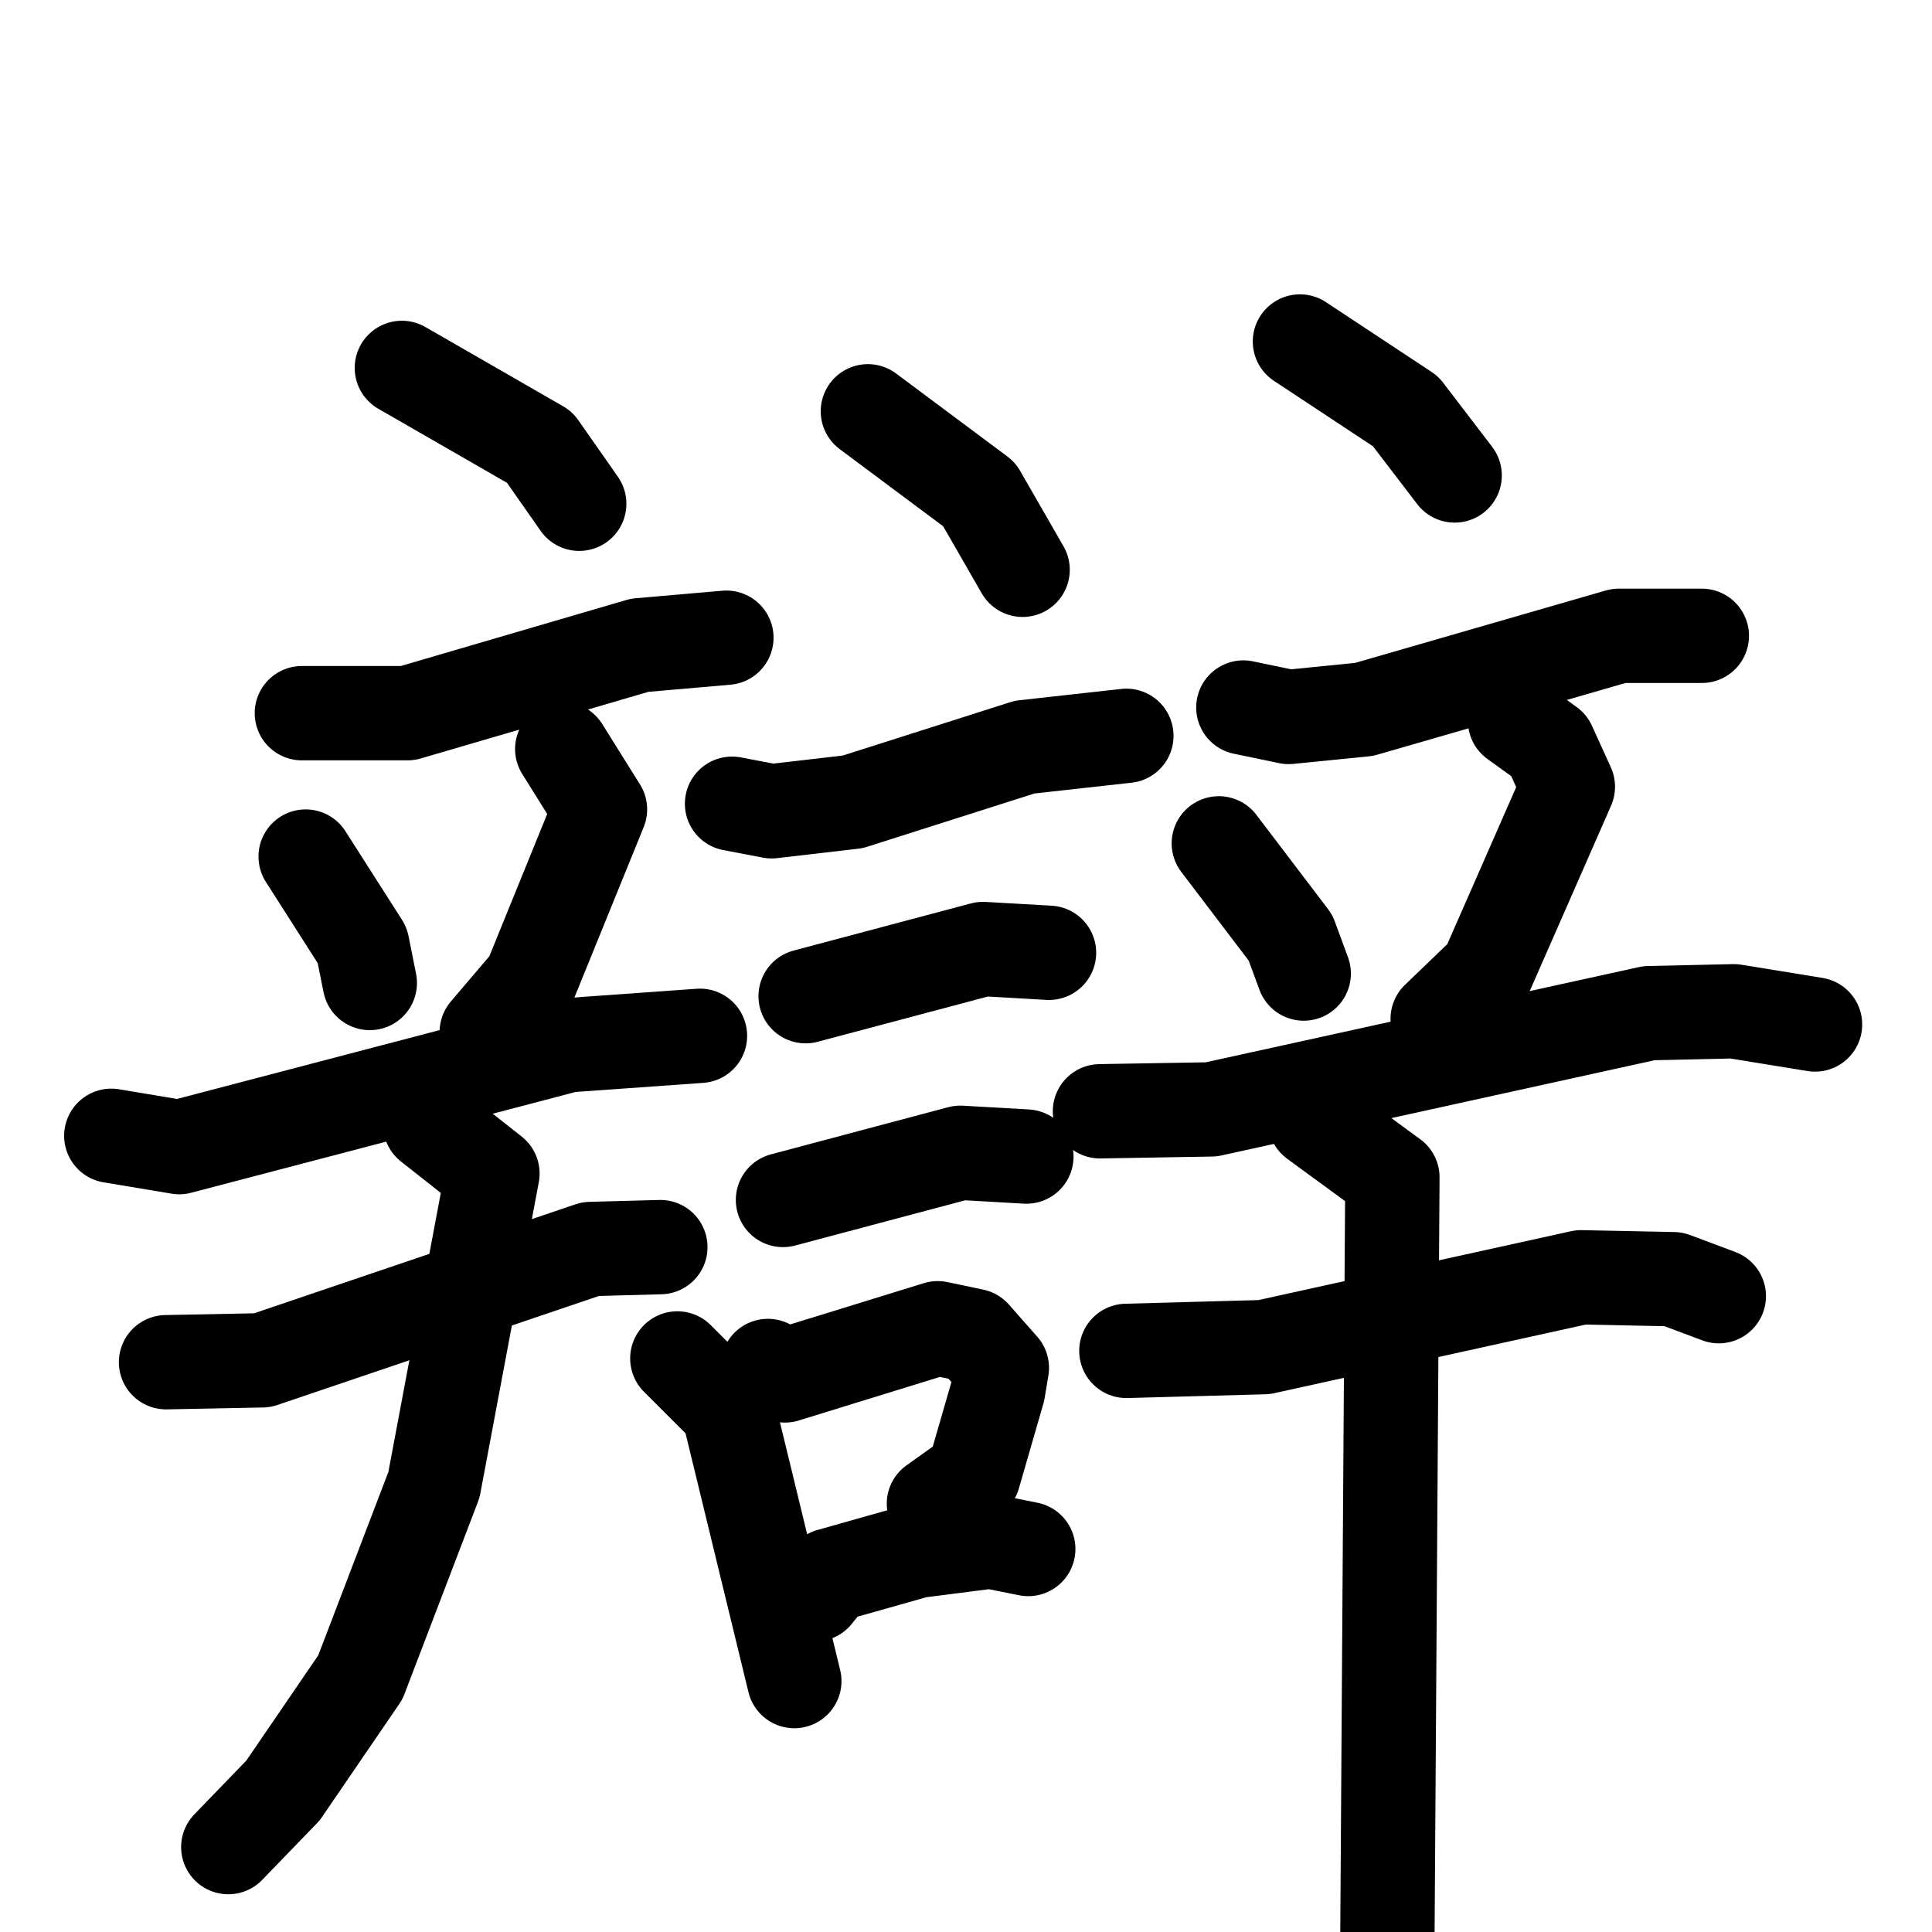 <svg xmlns="http://www.w3.org/2000/svg" viewBox="0 0 1024 1024">
  <g style="fill:none;stroke:#000000;stroke-width:50;stroke-linecap:round;stroke-linejoin:round;" transform="scale(1, 1) translate(0, 0)">
    <path d="M 213.0,195.0 L 286.0,237.0 L 307.0,267.0"/>
    <path d="M 160.0,378.0 L 216.0,378.0 L 339.0,342.0 L 385.0,338.0"/>
    <path d="M 162.0,454.0 L 192.0,501.0 L 196.0,521.0"/>
    <path d="M 298.0,397.0 L 318.0,429.0 L 281.0,520.0 L 258.0,547.0"/>
    <path d="M 59.0,602.0 L 95.0,608.0 L 301.0,554.0 L 371.0,549.0"/>
    <path d="M 88.0,722.0 L 139.0,721.0 L 313.0,662.0 L 350.0,661.0"/>
    <path d="M 228.0,596.0 L 261.0,622.0 L 230.0,787.0 L 191.0,889.0 L 150.0,949.0 L 121.0,979.0"/>
    <path d="M 460.0,218.0 L 519.0,262.0 L 542.0,302.0"/>
    <path d="M 388.0,426.0 L 409.0,430.0 L 452.0,425.0 L 543.0,396.0 L 597.0,390.0"/>
    <path d="M 427.0,528.0 L 521.0,503.0 L 556.0,505.0"/>
    <path d="M 415.0,636.0 L 509.0,611.0 L 544.0,613.0"/>
    <path d="M 359.0,720.0 L 386.0,747.0 L 421.0,891.0"/>
    <path d="M 407.0,724.0 L 416.0,729.0 L 497.0,704.0 L 516.0,708.0 L 531.0,725.0 L 529.0,737.0 L 516.0,782.0 L 495.0,797.0"/>
    <path d="M 432.0,845.0 L 440.0,835.0 L 486.0,822.0 L 525.0,817.0 L 545.0,821.0"/>
    <path d="M 689.0,181.0 L 745.0,218.0 L 771.0,252.0"/>
    <path d="M 659.0,375.0 L 683.0,380.0 L 723.0,376.0 L 858.0,337.0 L 902.0,337.0"/>
    <path d="M 646.0,447.0 L 684.0,497.0 L 691.0,516.0"/>
    <path d="M 803.0,382.0 L 821.0,395.0 L 831.0,417.0 L 788.0,515.0 L 762.0,540.0"/>
    <path d="M 583.0,589.0 L 642.0,588.0 L 874.0,537.0 L 919.0,536.0 L 962.0,543.0"/>
    <path d="M 597.0,716.0 L 670.0,714.0 L 838.0,677.0 L 887.0,678.0 L 911.0,687.0"/>
    <path d="M 697.0,594.0 L 738.0,624.0 L 735.0,1080.0"/>
  </g>
</svg>
